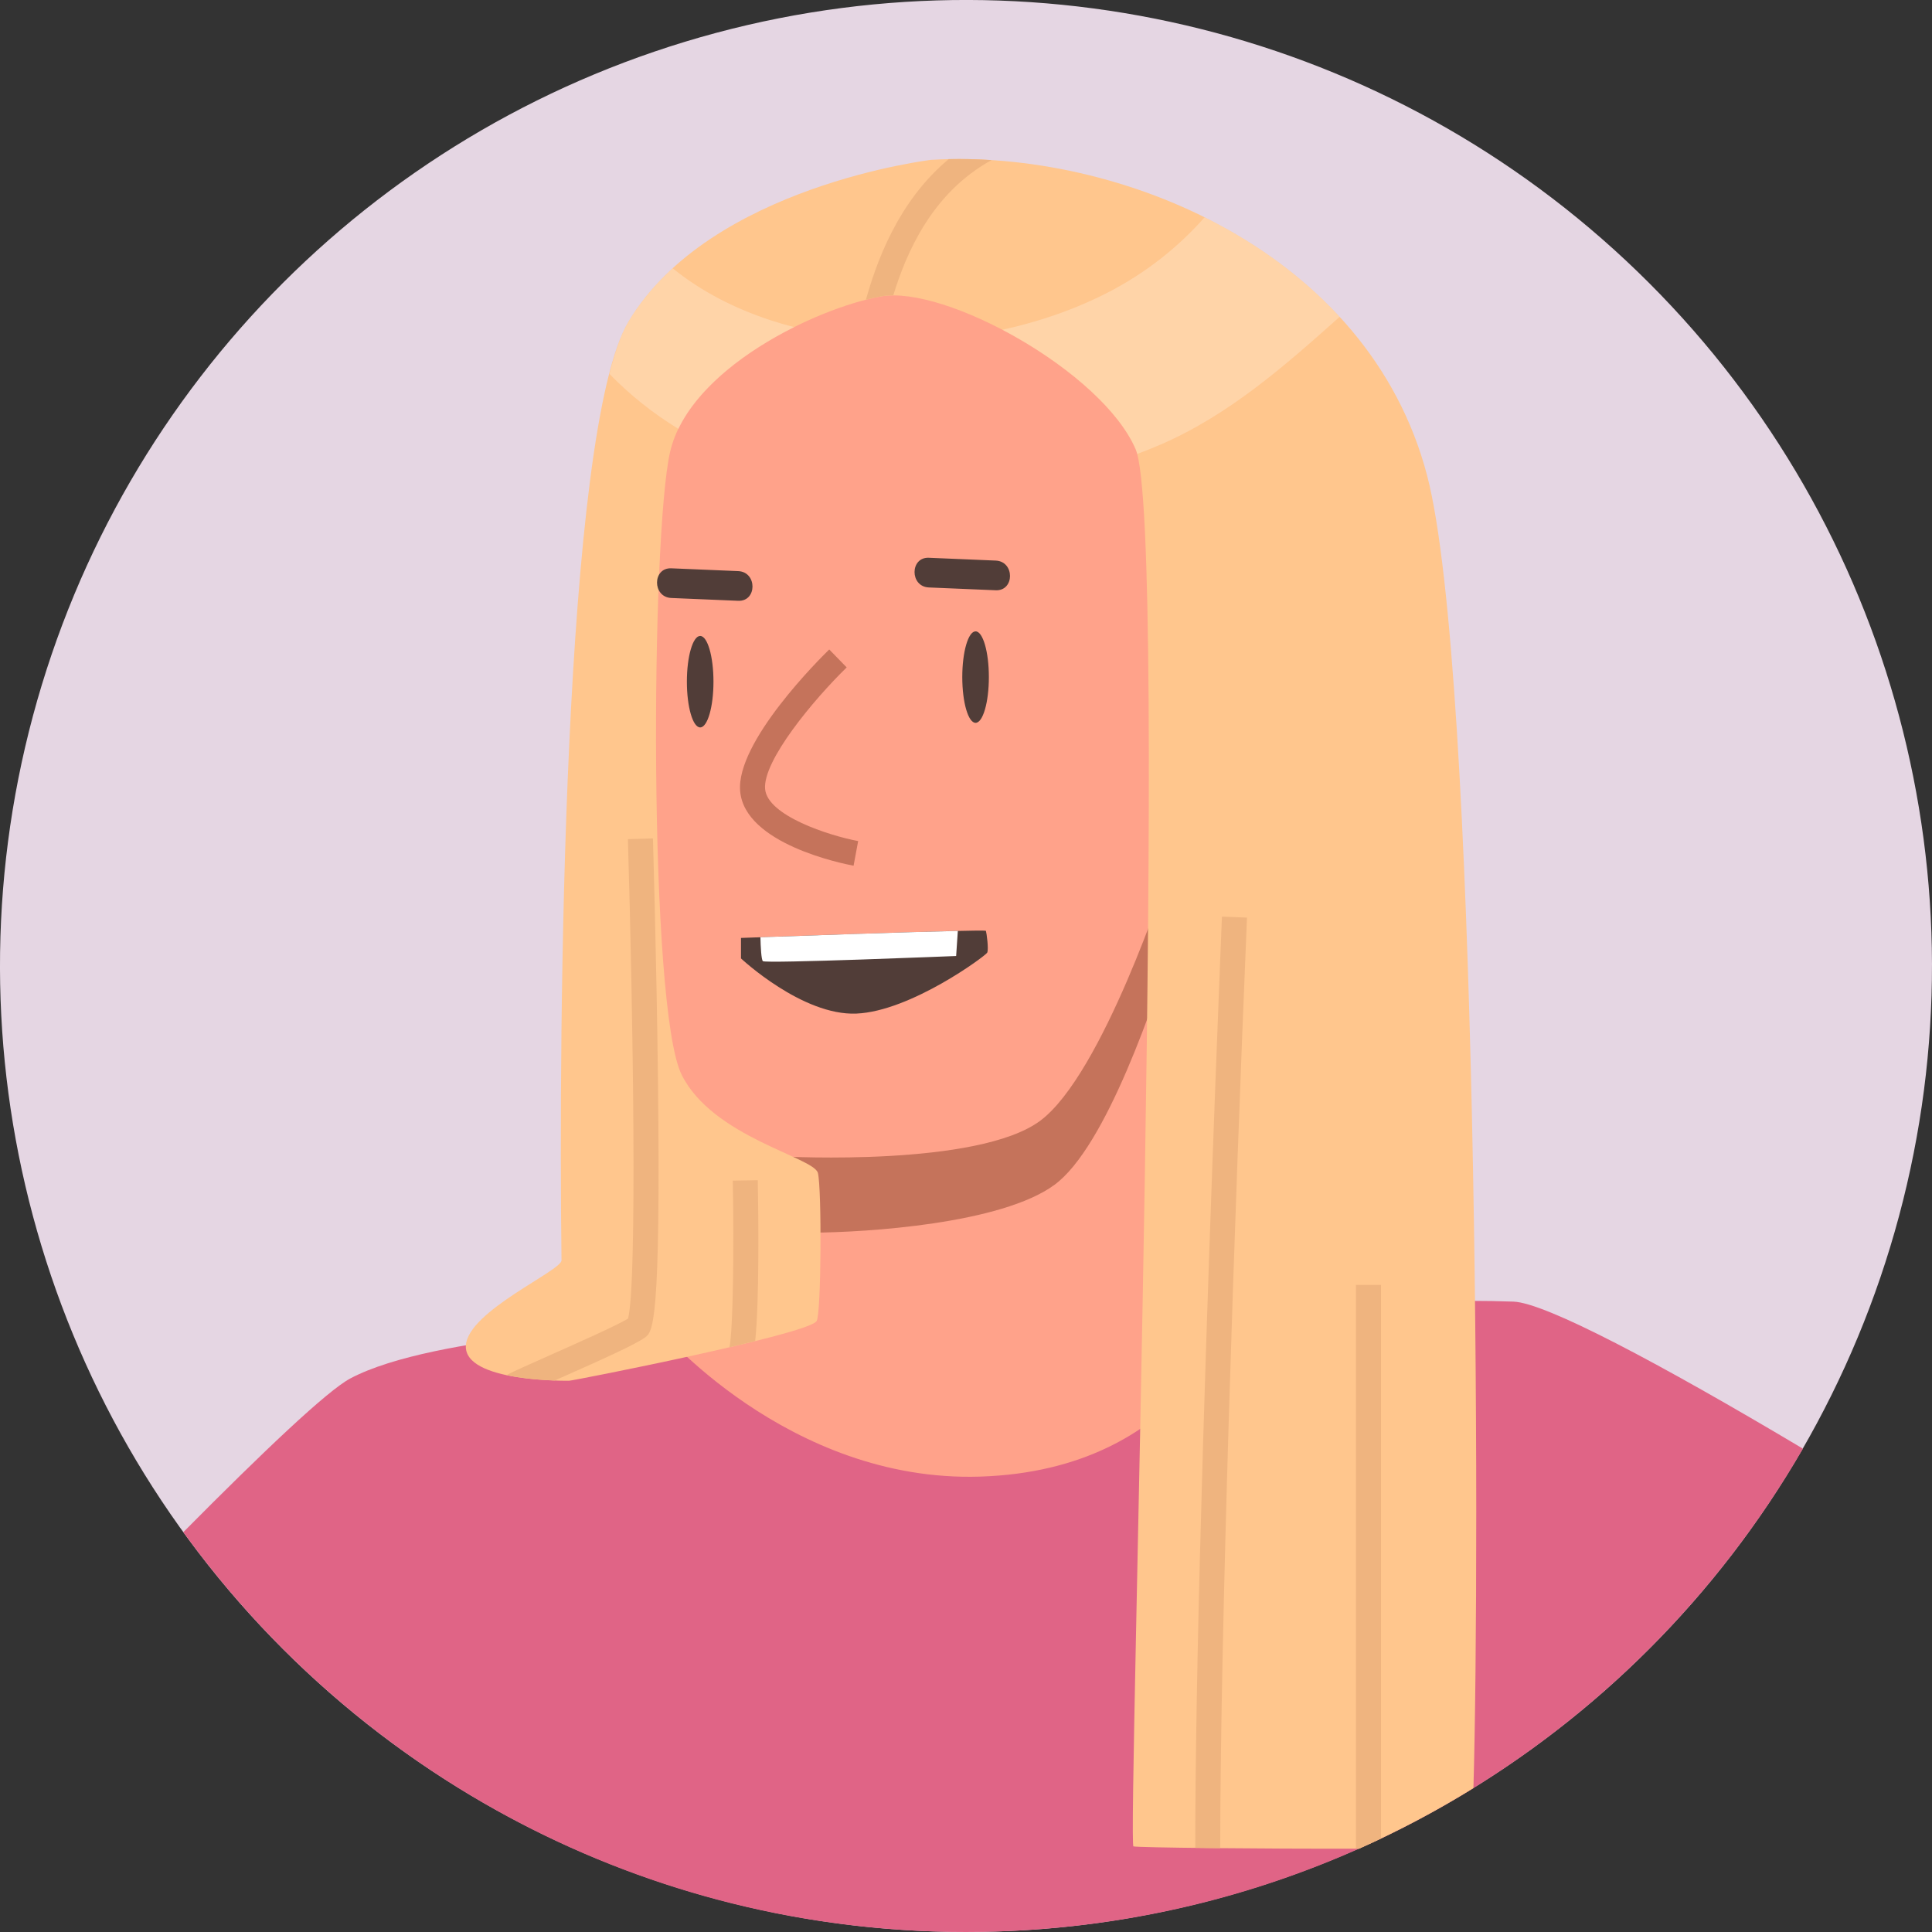<?xml version="1.0" encoding="UTF-8"?>
<svg id="b" data-name="Layer 2" xmlns="http://www.w3.org/2000/svg" viewBox="0 0 412.71 412.71">
  <rect x="0" y="0" width="412.71" height="412.71" fill="#333333" stroke="none"/>
  <g id="c" data-name="—ÎÓÈ_1">
    <g id="d" data-name="O">
      <circle cx="206.35" cy="206.35" r="206.35" transform="translate(-85.47 206.35) rotate(-45)" style="fill: #e5d6e3; stroke-width: 0px;"/>
      <g>
        <path d="m140.62,84.3s-8.41,127.4,2.63,145.99c8.66,14.58,28.37,17.75,29.36,20.22.99,2.47,1.48,29.37,0,31.35s-47.39,13.08-47.39,13.08c0,0,50.85,34.31,85.16,33.08,34.31-1.23,75.53-36.78,75.53-36.78,0,0-35.14-8.56-36.84-10.59-1.7-2.04,8.83-187.31,3.06-196.34-5.77-9.03-42.44-33.14-61.45-31.78s-49.8,25.49-50.04,31.78Z" style="fill: #ffa28a; stroke-width: 0px;"/>
        <path d="m251.64,198.19c.13-3.62.27-7.26.4-10.91l-2.53-.81c-.14.43-13.97,43.1-27.35,52.98-13.32,9.83-54.4,7.61-54.76,7.6l.33.88c2.71,1.1,4.59,1.87,4.87,2.59.42,1.06.76,6.63.88,12.8,11.52-.06,40.46-1.87,51.8-10.24,10.92-8.05,21.39-38.7,26.35-54.87Z" style="fill: #c5735b; stroke-width: 0px;"/>
        <path d="m323.31,278.05c-23.21-.86-59.67,1.97-59.67,1.97,0,0-10.3,34.01-54.27,35.41-41.15,1.31-68.97-32.07-68.97-32.07,0,0-47.57,1.52-65.58,11.11-4.87,2.59-18.42,15.43-35.66,32.83,37.5,51.74,98.41,85.41,167.19,85.41,76.41,0,143.12-41.53,178.79-103.25-30.75-18.32-54.97-31.15-61.83-31.41Z" style="fill: #e06486; stroke-width: 0px;"/>
        <path d="m199.03,34.13s-47.32,5.57-64.72,34.47c-14.1,23.42-15,150.57-14.36,200.62.03,2.24-19.93,10.81-20.43,18.17-.54,7.95,21.93,7.56,22.06,7.56.84,0,51.03-9.88,52.86-12.74,1.01-1.57,1.12-28.27.28-31.64-.84-3.37-22.48-7.66-29.1-20.97-7.12-14.32-6.6-115.37-2.46-133.13,4.14-17.77,31.22-30.65,44.96-33.14,13.74-2.49,47.29,16.02,54.47,32.63,7.18,16.6-1.77,298.02-.47,298.46.81.27,27.56.54,48.2.49,8.46-3.77,16.62-8.1,24.43-12.94,1.47-50.4.98-238.76-9.88-280.34-12.55-48.04-65.89-69.81-105.84-67.49Z" style="fill: #ffc68d; stroke-width: 0px;"/>
        <g style="opacity: .31;">
          <path d="m242.59,95.95c.12.27.23.61.34,1.02,1.71-.64,3.4-1.31,5.08-2.04,14.6-6.35,26.43-16.77,38.16-27.25-8.16-8.85-18.11-15.93-28.85-21.26-5.72,6.49-12.64,11.9-20.39,15.92-7.04,3.65-14.78,6.35-22.8,8.1,12.35,6.47,24.48,16.28,28.47,25.51Z" style="fill: #fff2e6; stroke-width: 0px;"/>
          <path d="m144.92,91.62c4.41-9.14,14.59-16.68,24.73-21.74-1.72-.44-3.42-.93-5.09-1.48-7.54-2.48-14.74-6.11-20.86-11.09-3.61,3.3-6.82,7.04-9.38,11.29-1.53,2.54-2.9,6.38-4.13,11.28,4.46,4.58,9.4,8.48,14.73,11.74Z" style="fill: #fff2e6; stroke-width: 0px;"/>
        </g>
        <path d="m188.12,63.32c.83-.15,1.73-.22,2.7-.22,2.68-8.76,8.13-21.86,21-28.9-3.1-.2-6.17-.28-9.16-.21-11.02,9.18-15.55,22.45-17.68,30.03,1.11-.28,2.16-.52,3.15-.7Z" style="fill: #efb47f; stroke-width: 0px;"/>
        <g>
          <path d="m289.66,394.9c.22,0,.44,0,.66,0,1.57-.7,3.14-1.42,4.69-2.16v-118.26h-5.35v120.42Z" style="fill: #efb47f; stroke-width: 0px;"/>
          <path d="m266.38,196.02l-5.35-.22c-.02.57-2.4,57.49-4.07,113.82-.98,33.09-1.52,59.52-1.61,78.53-.01,2.3-.02,4.49-.01,6.58,1.67.02,3.45.04,5.32.06,0-45.07,3.02-134.4,5.72-198.76Z" style="fill: #efb47f; stroke-width: 0px;"/>
        </g>
        <ellipse cx="149.57" cy="145.62" rx="2.84" ry="9.77" style="fill: #513d38; stroke-width: 0px;"/>
        <ellipse cx="208.4" cy="144.64" rx="2.84" ry="9.77" style="fill: #513d38; stroke-width: 0px;"/>
        <path d="m157.69,122c-4.76-.2-9.52-.4-14.28-.6-4.06-.17-4.09,6.17,0,6.34,4.76.2,9.52.4,14.28.6,4.06.17,4.09-6.17,0-6.34Z" style="fill: #513d38; stroke-width: 0px;"/>
        <path d="m212.7,119.75c-4.76-.2-9.52-.4-14.28-.6-4.06-.17-4.09,6.17,0,6.34,4.76.2,9.52.4,14.28.6,4.06.17,4.09-6.17,0-6.34Z" style="fill: #513d38; stroke-width: 0px;"/>
        <path d="m158.3,200.36s52.17-1.92,52.31-1.51c.14.41.63,3.97.27,4.66s-16.33,12.52-27.94,13.01c-11.56.49-24.65-11.78-24.65-11.78v-4.38Z" style="fill: #513d38; stroke-width: 0px;"/>
        <path d="m204.61,198.86c-10.73.23-32.96,1.02-42.17,1.35.05,2.09.19,4.78.52,5.11.56.56,41.29-1.1,41.29-1.1l.36-5.36Z" style="fill: #fff; stroke-width: 0px;"/>
        <path d="m182.34,184.93c-2.38-.44-23.26-4.65-24.23-15.92-.91-10.52,16.99-28.28,19.03-30.27l3.73,3.83c-7.02,6.84-17.95,19.93-17.43,25.98.49,5.68,13.61,9.94,19.88,11.12l-.98,5.26Z" style="fill: #c5735b; stroke-width: 0px;"/>
        <g>
          <path d="m156.54,252.21c.27,14.92.06,31.59-.7,35.58,1.9-.44,3.74-.88,5.48-1.32.89-8.49.71-26,.56-34.36l-5.35.1Z" style="fill: #efb47f; stroke-width: 0px;"/>
          <path d="m117.43,289.52c-4.72,2.09-7.55,3.35-9.25,4.23,3.64.78,7.64,1.05,10.31,1.15.37-.17.74-.33,1.11-.49,9.3-4.13,16.04-7.16,18.15-8.68,1.68-1.21,3.43-2.45,2.8-55.38-.3-25.49-1.07-51-1.07-51.25l-5.35.16c1.09,36.21,2.03,95.1.02,102.43-2.59,1.55-10.69,5.14-16.71,7.82Z" style="fill: #efb47f; stroke-width: 0px;"/>
        </g>
      </g>
    </g>
  </g>
</svg>